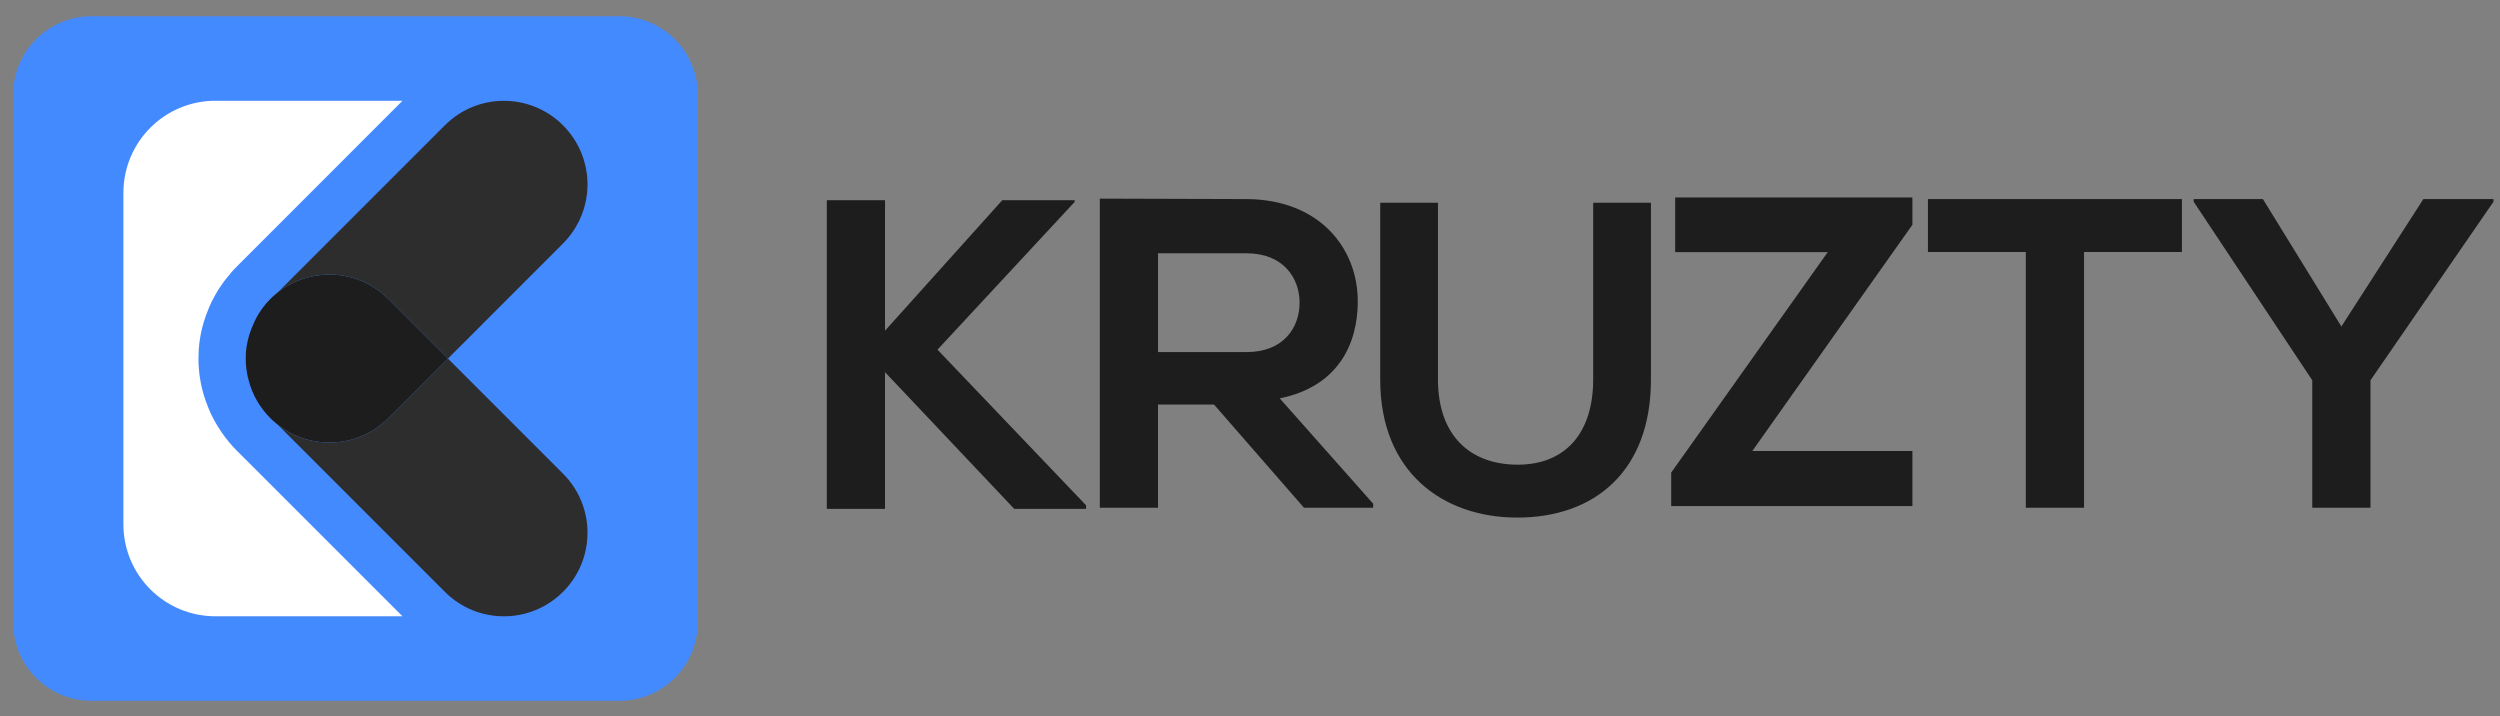 <svg version="1.2" baseProfile="tiny-ps" xmlns="http://www.w3.org/2000/svg" viewBox="0 0 1920 550" width="1920" height="550">
	<rect x="0" y="0" width="1920" height="550" fill="#808080" stroke="none"/>
	<title>logo-dark</title>
	<style>
		tspan { white-space:pre }
		.s0 { fill: #448aff } 
		.s1 { fill: #3998d3 } 
		.s2 { fill: #88c946 } 
		.s3 { fill: #1c6836 } 
		.s4 { fill: #1d1d1d } 
		.s5 { fill: #2d2d2d } 
		.s6 { fill: #ffffff } 
		.s7 { fill: #2c2e35 } 
	</style>
	<g id="Layer 1">
		<g id="&lt;Group&gt;">
			<g id="&lt;Group&gt;">
				<g id="&lt;Group&gt;">
					<path id="&lt;Path&gt;" class="s0" d="m475.71 538.24h-405.41c-33.23 0-60.17-26.94-60.17-60.17v-405.41c0-33.23 26.94-60.17 60.17-60.17h405.41c33.23 0 60.17 26.94 60.17 60.17v405.41c0 33.23-26.94 60.17-60.17 60.17z" />
				</g>
				<g id="&lt;Group&gt;">
					<path id="&lt;Path&gt;" class="s1" d="m190.23 261.96c-0.22 0.87-0.36 1.67-0.51 2.47c0.07-0.58 0.14-1.09 0.29-1.67c0-0.22 0.07-0.51 0.22-0.8z" />
					<path id="&lt;Path&gt;" class="s2" d="m213.38 326.26c-0.58-0.44-1.16-0.87-1.67-1.38l0.07-0.22l1.6 1.6z" />
					<path id="&lt;Path&gt;" class="s3" d="m190.23 261.96c-0.22 0.87-0.36 1.67-0.51 2.47c0.07-0.58 0.14-1.09 0.29-1.67c0-0.22 0.07-0.51 0.22-0.8z" />
					<path id="&lt;Path&gt;" class="s3" d="m190.23 261.96c-0.22 0.87-0.36 1.67-0.51 2.47c0.07-0.58 0.14-1.09 0.29-1.67c0-0.22 0.07-0.51 0.22-0.8z" />
					<path id="&lt;Path&gt;" class="s2" d="m187.69 198.81l1.52-1.45l-1.52 1.52v-0.07z" />
					<path id="&lt;Path&gt;" class="s2" d="m213.38 224.51l-1.45 1.45l-0.15-0.15c0.51-0.44 1.02-0.87 1.6-1.31z" />
					<g id="&lt;Group&gt;">
						<path id="&lt;Path&gt;" class="s4" d="m344.02 275.38l-16.84 16.84l-8.78 8.85l-20.1 20.03c-23.15 23.15-59.73 24.89-84.91 5.15c-0.58-0.44-1.16-0.87-1.67-1.38c-1.45-1.16-2.83-2.4-4.14-3.77c-8.13-8.13-13.72-18.07-16.48-28.52c-0.07-0.15-0.07-0.22-0.07-0.36c-0.36-1.31-0.65-2.69-1.02-4.06v-0.07c-0.29-1.38-0.51-2.76-0.73-4.14c-0.22-1.89-0.44-3.85-0.51-5.81c-0.07-1.89-0.07-3.7 0-5.52c0.07-1.74 0.22-3.56 0.44-5.3c0.07-0.14 0.07-0.29 0.07-0.44v-0.07c0.15-0.8 0.29-1.6 0.44-2.4c0.14-0.8 0.29-1.6 0.51-2.47c0-0.29 0.07-0.58 0.14-0.8c0.07-0.36 0.15-0.73 0.29-1.09c0.29-1.38 0.73-2.69 1.16-3.99c0.15-0.51 0.36-1.02 0.51-1.52c0-0.07 0.07-0.15 0.07-0.22c0.22-0.65 0.44-1.31 0.73-1.96c0.22-0.58 0.43-1.16 0.73-1.74c0-0.07 0.07-0.07 0.07-0.14c0.44-1.09 0.87-2.1 1.38-3.19c0.36-0.8 0.8-1.6 1.16-2.4c0.22-0.44 0.51-0.87 0.73-1.38c0.22-0.36 0.43-0.8 0.65-1.16c0.22-0.44 0.44-0.87 0.73-1.23c0.22-0.36 0.51-0.8 0.73-1.16c0.43-0.58 0.8-1.23 1.23-1.81c0.87-1.23 1.74-2.47 2.76-3.7c0.58-0.73 1.16-1.45 1.81-2.18c0.8-0.87 1.6-1.74 2.47-2.61c1.31-1.38 2.76-2.61 4.21-3.85c0.51-0.44 1.02-0.87 1.6-1.31c11.54-9.14 25.55-13.64 39.55-13.64c16.4 0 32.88 6.24 45.36 18.8l20.03 20.03l25.69 25.69z" />
					</g>
					<g id="&lt;Group&gt;">
						<path id="&lt;Path&gt;" class="s5" d="m432.42 454.5c-25.11 25.11-65.76 25.11-90.79 0l-128.24-128.24c25.18 19.74 61.76 18 84.91-5.15l20.1-20.03l8.78-8.85l16.84-16.84l88.4 88.4c25.04 25.04 25.04 65.68 0 90.72z" />
					</g>
					<g id="&lt;Group&gt;">
						<path id="&lt;Path&gt;" class="s6" d="m189.28 353.48l119.82 119.82h-143.7c-38.97 0-70.62-31.57-70.62-70.62v-254.6c0-39.05 31.64-70.69 70.62-70.69h143.7l-119.9 119.97l-1.52 1.52l-5.73 5.73c-2.76 2.69-5.23 5.59-7.69 8.71c-1.52 1.81-2.9 3.63-4.14 5.59c-1.16 1.6-2.25 3.19-2.9 4.35c-0.36 0.58-0.73 1.23-1.09 1.89c-0.87 1.45-1.74 2.98-2.47 4.5c-0.58 1.02-1.45 2.61-2.25 4.57c-0.43 0.94-0.8 1.74-1.16 2.69c-0.8 1.89-1.52 3.77-2.18 5.66c-2.25 6.24-3.85 12.7-4.72 19.16l-0.36 2.61v0.58c-0.22 2.1-0.44 4.14-0.44 6.1c-0.15 2.83-0.15 5.66-0.07 8.42c0.15 2.9 0.44 5.81 0.73 8.56l0.15 0.87c0.87 6.53 2.47 12.99 4.72 19.3c0.65 1.89 1.38 3.77 2.18 5.66c1.09 2.76 2.18 5.01 3.05 6.6c0.8 1.67 1.74 3.34 2.69 4.94c0.44 0.87 0.94 1.67 1.52 2.54c0.87 1.45 1.81 2.83 2.9 4.43c3.27 4.79 7.04 9.29 11.47 13.79l5.81 5.81l1.6 1.52z" />
					</g>
					<path id="&lt;Path&gt;" class="s7" d="m190.23 261.96c-0.22 0.87-0.36 1.67-0.51 2.47c0.07-0.58 0.14-1.09 0.29-1.67c0-0.22 0.07-0.51 0.22-0.8z" />
					<path id="&lt;Path&gt;" class="s7" d="m191.02 292.22c-0.07-0.07-0.15-0.22-0.15-0.29c-0.22-0.58-0.36-1.16-0.44-1.74c-0.15-0.73-0.29-1.38-0.43-2.03c0.36 1.38 0.65 2.76 1.02 4.06z" />
					<g id="&lt;Group&gt;">
						<path id="&lt;Path&gt;" class="s5" d="m451.21 141.62c0 16.4-6.31 32.8-18.8 45.36l-62.71 62.71v0.07l-25.69 25.62l-25.69-25.69l-20.03-20.03c-12.48-12.56-28.96-18.8-45.36-18.8c-14.01 0-28.02 4.5-39.55 13.64l128.24-128.24c25.04-25.11 65.68-25.11 90.79 0c12.48 12.56 18.8 28.96 18.8 45.36z" />
					</g>
				</g>
			</g>
			<g id="&lt;Group&gt;">
				<g id="&lt;Group&gt;">
					<path id="&lt;Compound Path&gt;" class="s4" d="m825.31 155.1l-105.32 113.44l114.12 119.54v2.71h-55.2l-99.22-104.98v104.98h-44.7v-237.05h44.7v100.24l90.08-100.24h55.54v1.35z" />
					<path id="&lt;Compound Path&gt;" fill-rule="evenodd" class="s4" d="m1054.62 389.93h-53.17l-69.08-79.24h-43.01v79.24h-44.7v-237.38c37.59 0 75.18 0.34 112.77 0.34c55.87 0.34 85.34 37.59 85.34 78.56c0 32.51-14.9 65.36-59.94 74.5l71.79 80.93v3.05zm-165.25-195.39v75.85h68.07c28.45 0 40.64-18.96 40.64-37.93c0-18.96-12.53-37.93-40.64-37.93h-68.07z" />
					<path id="&lt;Compound Path&gt;" class="s4" d="m1267.93 155.72v135.79c0 70.1-43.01 105.99-102.61 105.99c-56.89 0-105.32-34.54-105.32-105.99v-135.79h44.36v135.79c0 42.67 24.38 65.36 61.29 65.36c36.91 0 57.91-24.72 57.91-65.36v-135.79h44.36z" />
					<path id="&lt;Compound Path&gt;" class="s4" d="m1286.53 151.64h182.19v20.99l-122.93 173.72h122.93v42.33h-185.23v-25.74l120.22-169.32h-117.17v-41.99z" />
					<path id="&lt;Compound Path&gt;" class="s4" d="m1555.84 193.52h-75.18v-40.64c68.4 0 126.31 0 195.06 0v40.64h-75.18v196.41h-44.7v-196.41z" />
					<path id="&lt;Compound Path&gt;" class="s4" d="m1798.17 250.75l62.99-97.87h53.84v2.03l-94.48 137.15v97.87h-44.7v-97.87l-91.09-137.15v-2.03h53.17l60.28 97.87z" />
				</g>
			</g>
		</g>
	</g>
</svg>